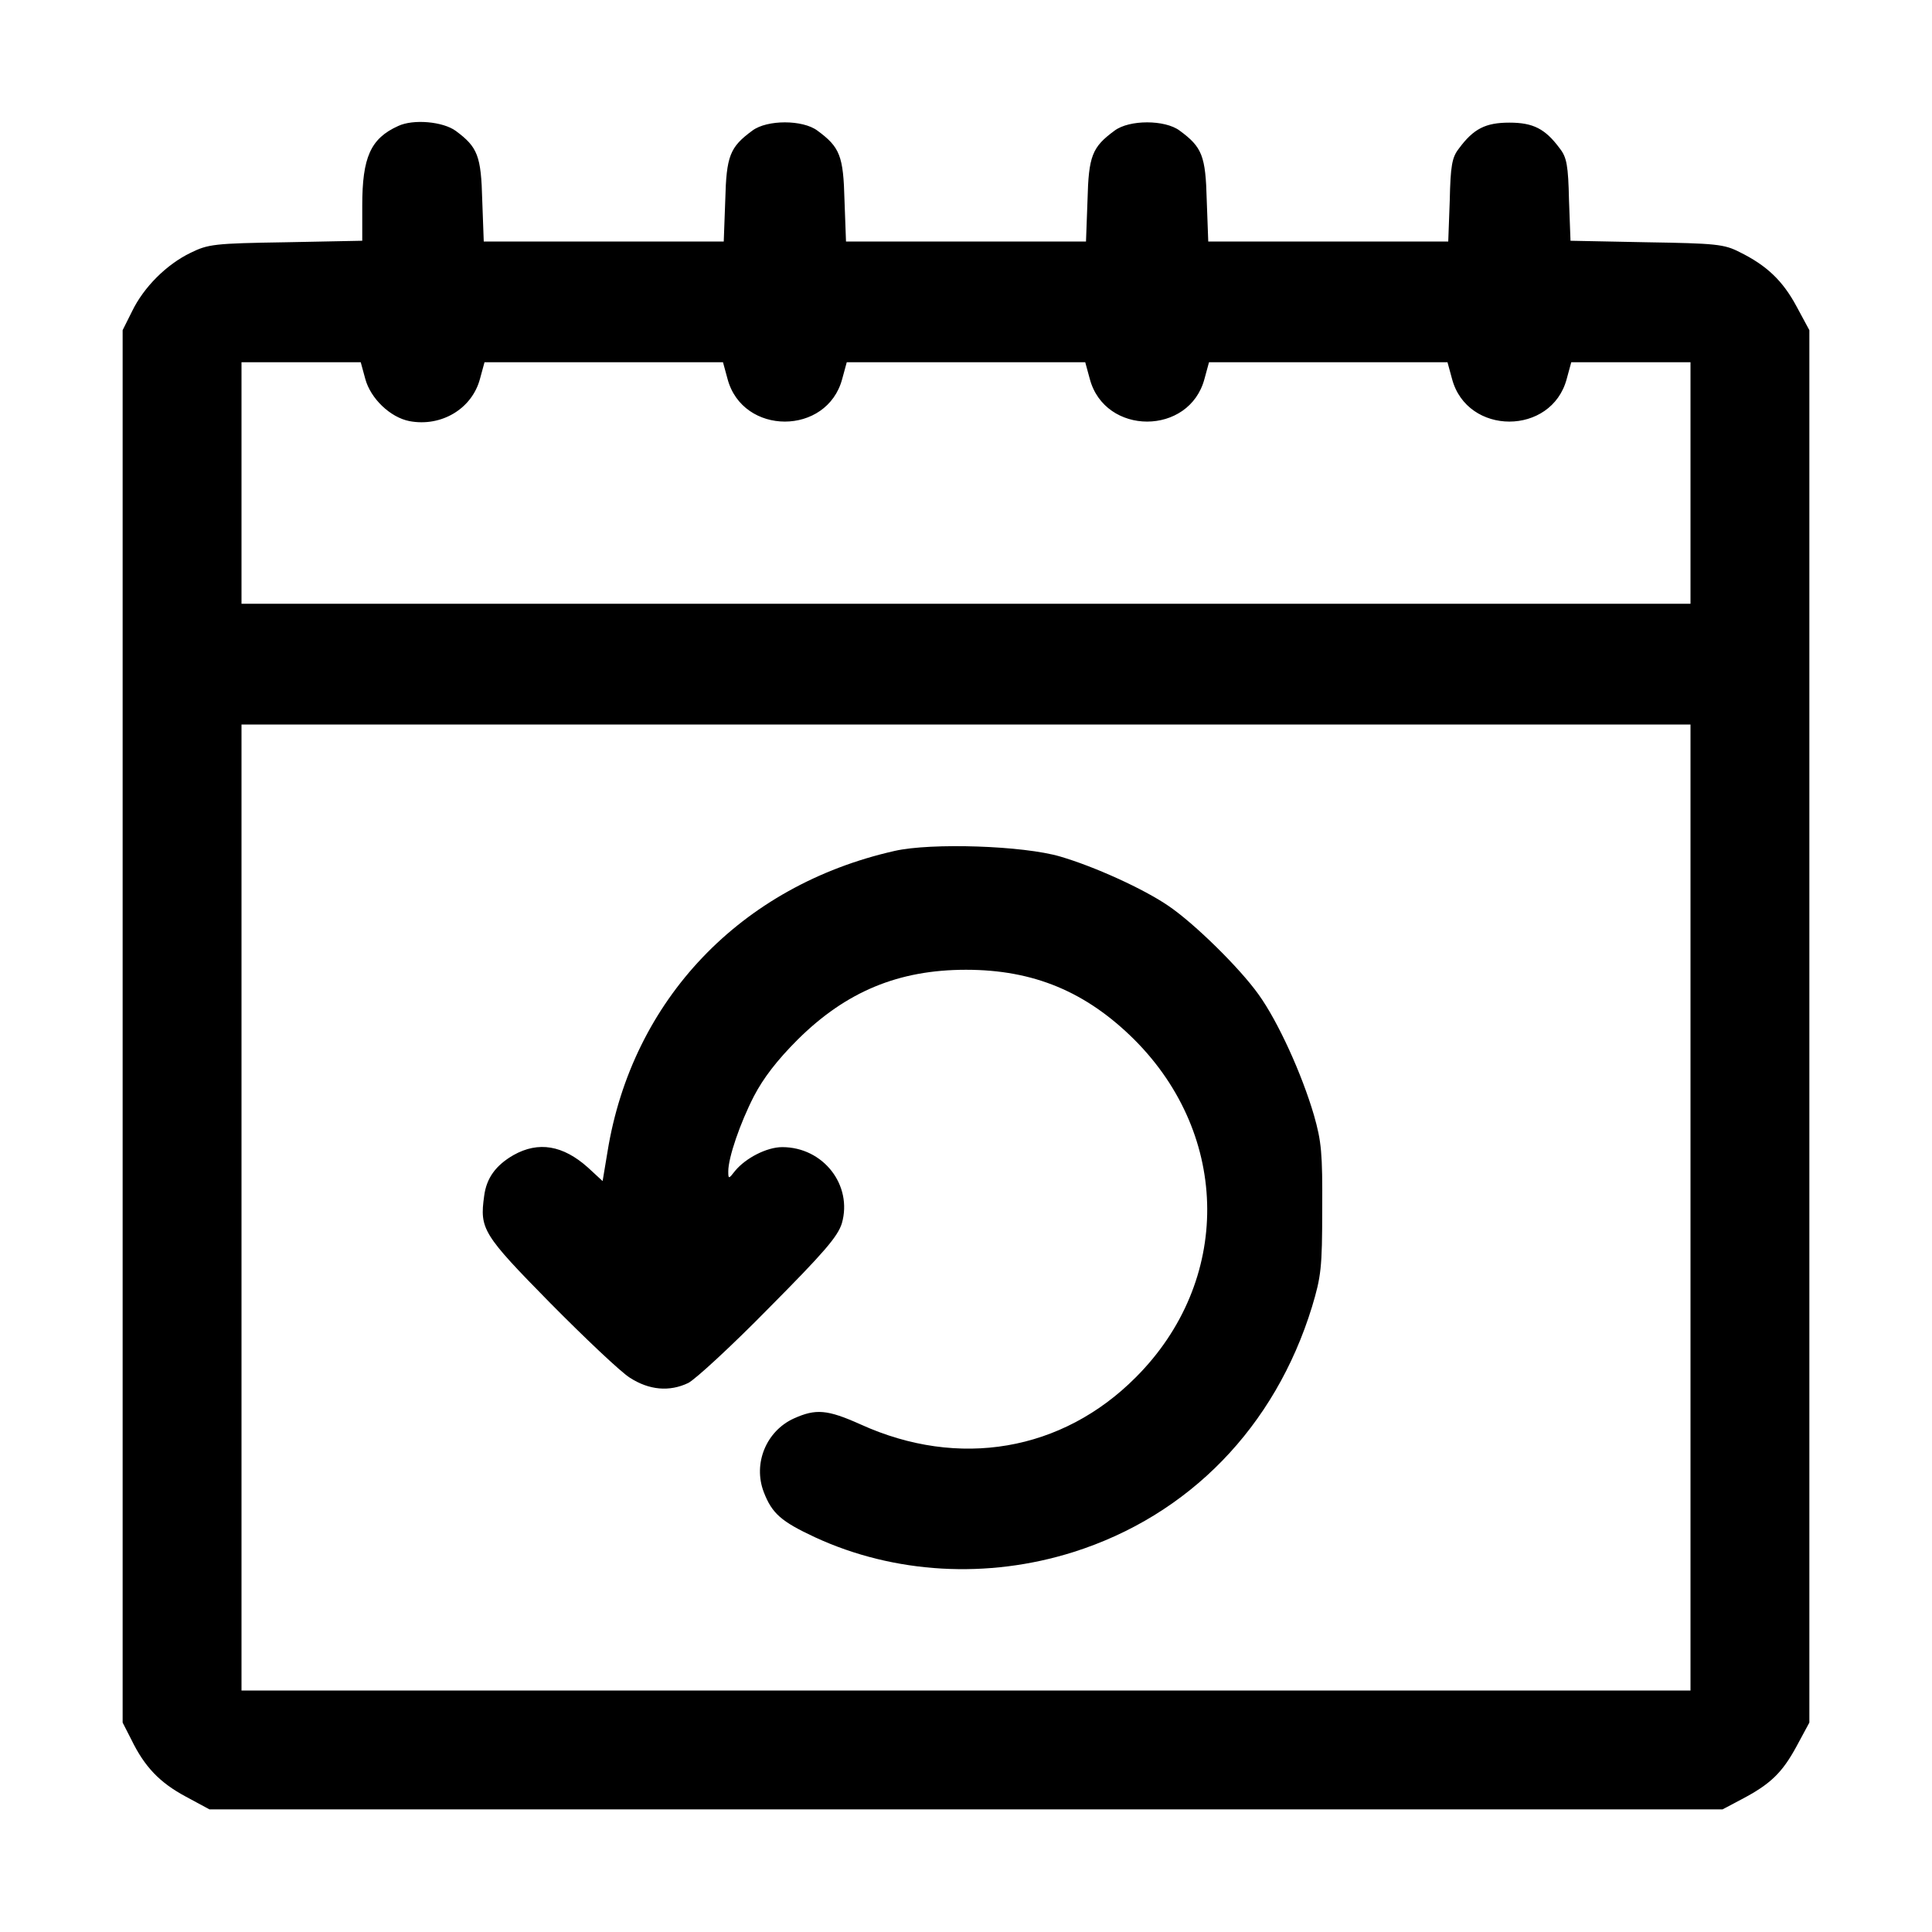 <?xml version="1.0" standalone="no"?>
<!DOCTYPE svg PUBLIC "-//W3C//DTD SVG 20010904//EN"
 "http://www.w3.org/TR/2001/REC-SVG-20010904/DTD/svg10.dtd">
<svg version="1.0" xmlns="http://www.w3.org/2000/svg"
 width="512pt" height="512pt" viewBox="0 0 512 512"
 preserveAspectRatio="xMidYMid meet">

<g transform="translate(0,512) scale(0.1,-0.1)"
fill="#000000" stroke="none">
<path d="M1055 4786 c-73 -33 -95 -83 -95 -211 l0 -93 -202 -4 c-191 -3 -206
-5 -253 -28 -64 -31 -124 -91 -155 -155 l-25 -50 0 -1845 0 -1845 23 -45 c35
-72 75 -114 144 -151 l63 -34 2005 0 2005 0 51 27 c76 40 107 70 145 140 l34
63 0 1845 0 1845 -34 63 c-37 69 -80 109 -151 144 -41 21 -63 23 -247 26
l-201 4 -4 108 c-2 91 -6 113 -24 136 -39 53 -71 69 -134 69 -63 0 -95 -16
-134 -69 -18 -23 -22 -45 -24 -137 l-4 -109 -318 0 -318 0 -4 109 c-3 118 -12
141 -72 185 -39 29 -133 29 -172 0 -60 -44 -69 -67 -72 -185 l-4 -109 -318 0
-318 0 -4 109 c-3 118 -12 141 -72 185 -39 29 -133 29 -172 0 -60 -44 -69 -67
-72 -185 l-4 -109 -318 0 -318 0 -4 109 c-3 118 -12 141 -70 184 -34 25 -113
32 -153 13z m-87 -670 c14 -52 66 -102 117 -112 85 -16 166 33 187 112 l12 44
316 0 316 0 12 -44 c40 -151 264 -151 304 0 l12 44 316 0 316 0 12 -44 c40
-151 264 -151 304 0 l12 44 316 0 316 0 12 -44 c40 -151 264 -151 304 0 l12
44 158 0 158 0 0 -320 0 -320 -1920 0 -1920 0 0 320 0 320 158 0 158 0 12 -44z
m3512 -2196 l0 -1280 -1920 0 -1920 0 0 1280 0 1280 1920 0 1920 0 0 -1280z"/>
<path d="M2371 2865 c-408 -92 -696 -395 -761 -797 l-13 -78 -39 36 c-66 59
-131 70 -197 33 -47 -27 -72 -61 -78 -109 -12 -87 -4 -101 175 -283 92 -93
187 -183 211 -198 51 -33 105 -38 155 -14 18 9 114 97 213 198 148 149 183
190 194 225 29 101 -49 202 -158 202 -41 0 -97 -29 -125 -63 -17 -22 -18 -22
-18 -1 0 36 31 127 68 199 25 48 61 95 116 150 128 127 267 185 446 185 179 0
318 -58 446 -185 256 -256 258 -641 4 -895 -195 -196 -469 -243 -729 -125 -89
40 -119 42 -177 16 -73 -33 -109 -119 -80 -195 22 -57 46 -78 136 -120 210
-97 457 -111 685 -39 306 97 534 331 632 650 24 80 27 103 27 258 1 149 -2
180 -22 250 -32 109 -95 248 -147 320 -50 70 -169 187 -238 234 -67 46 -198
105 -287 131 -98 29 -342 37 -439 15z"/>
</g>
</svg>
